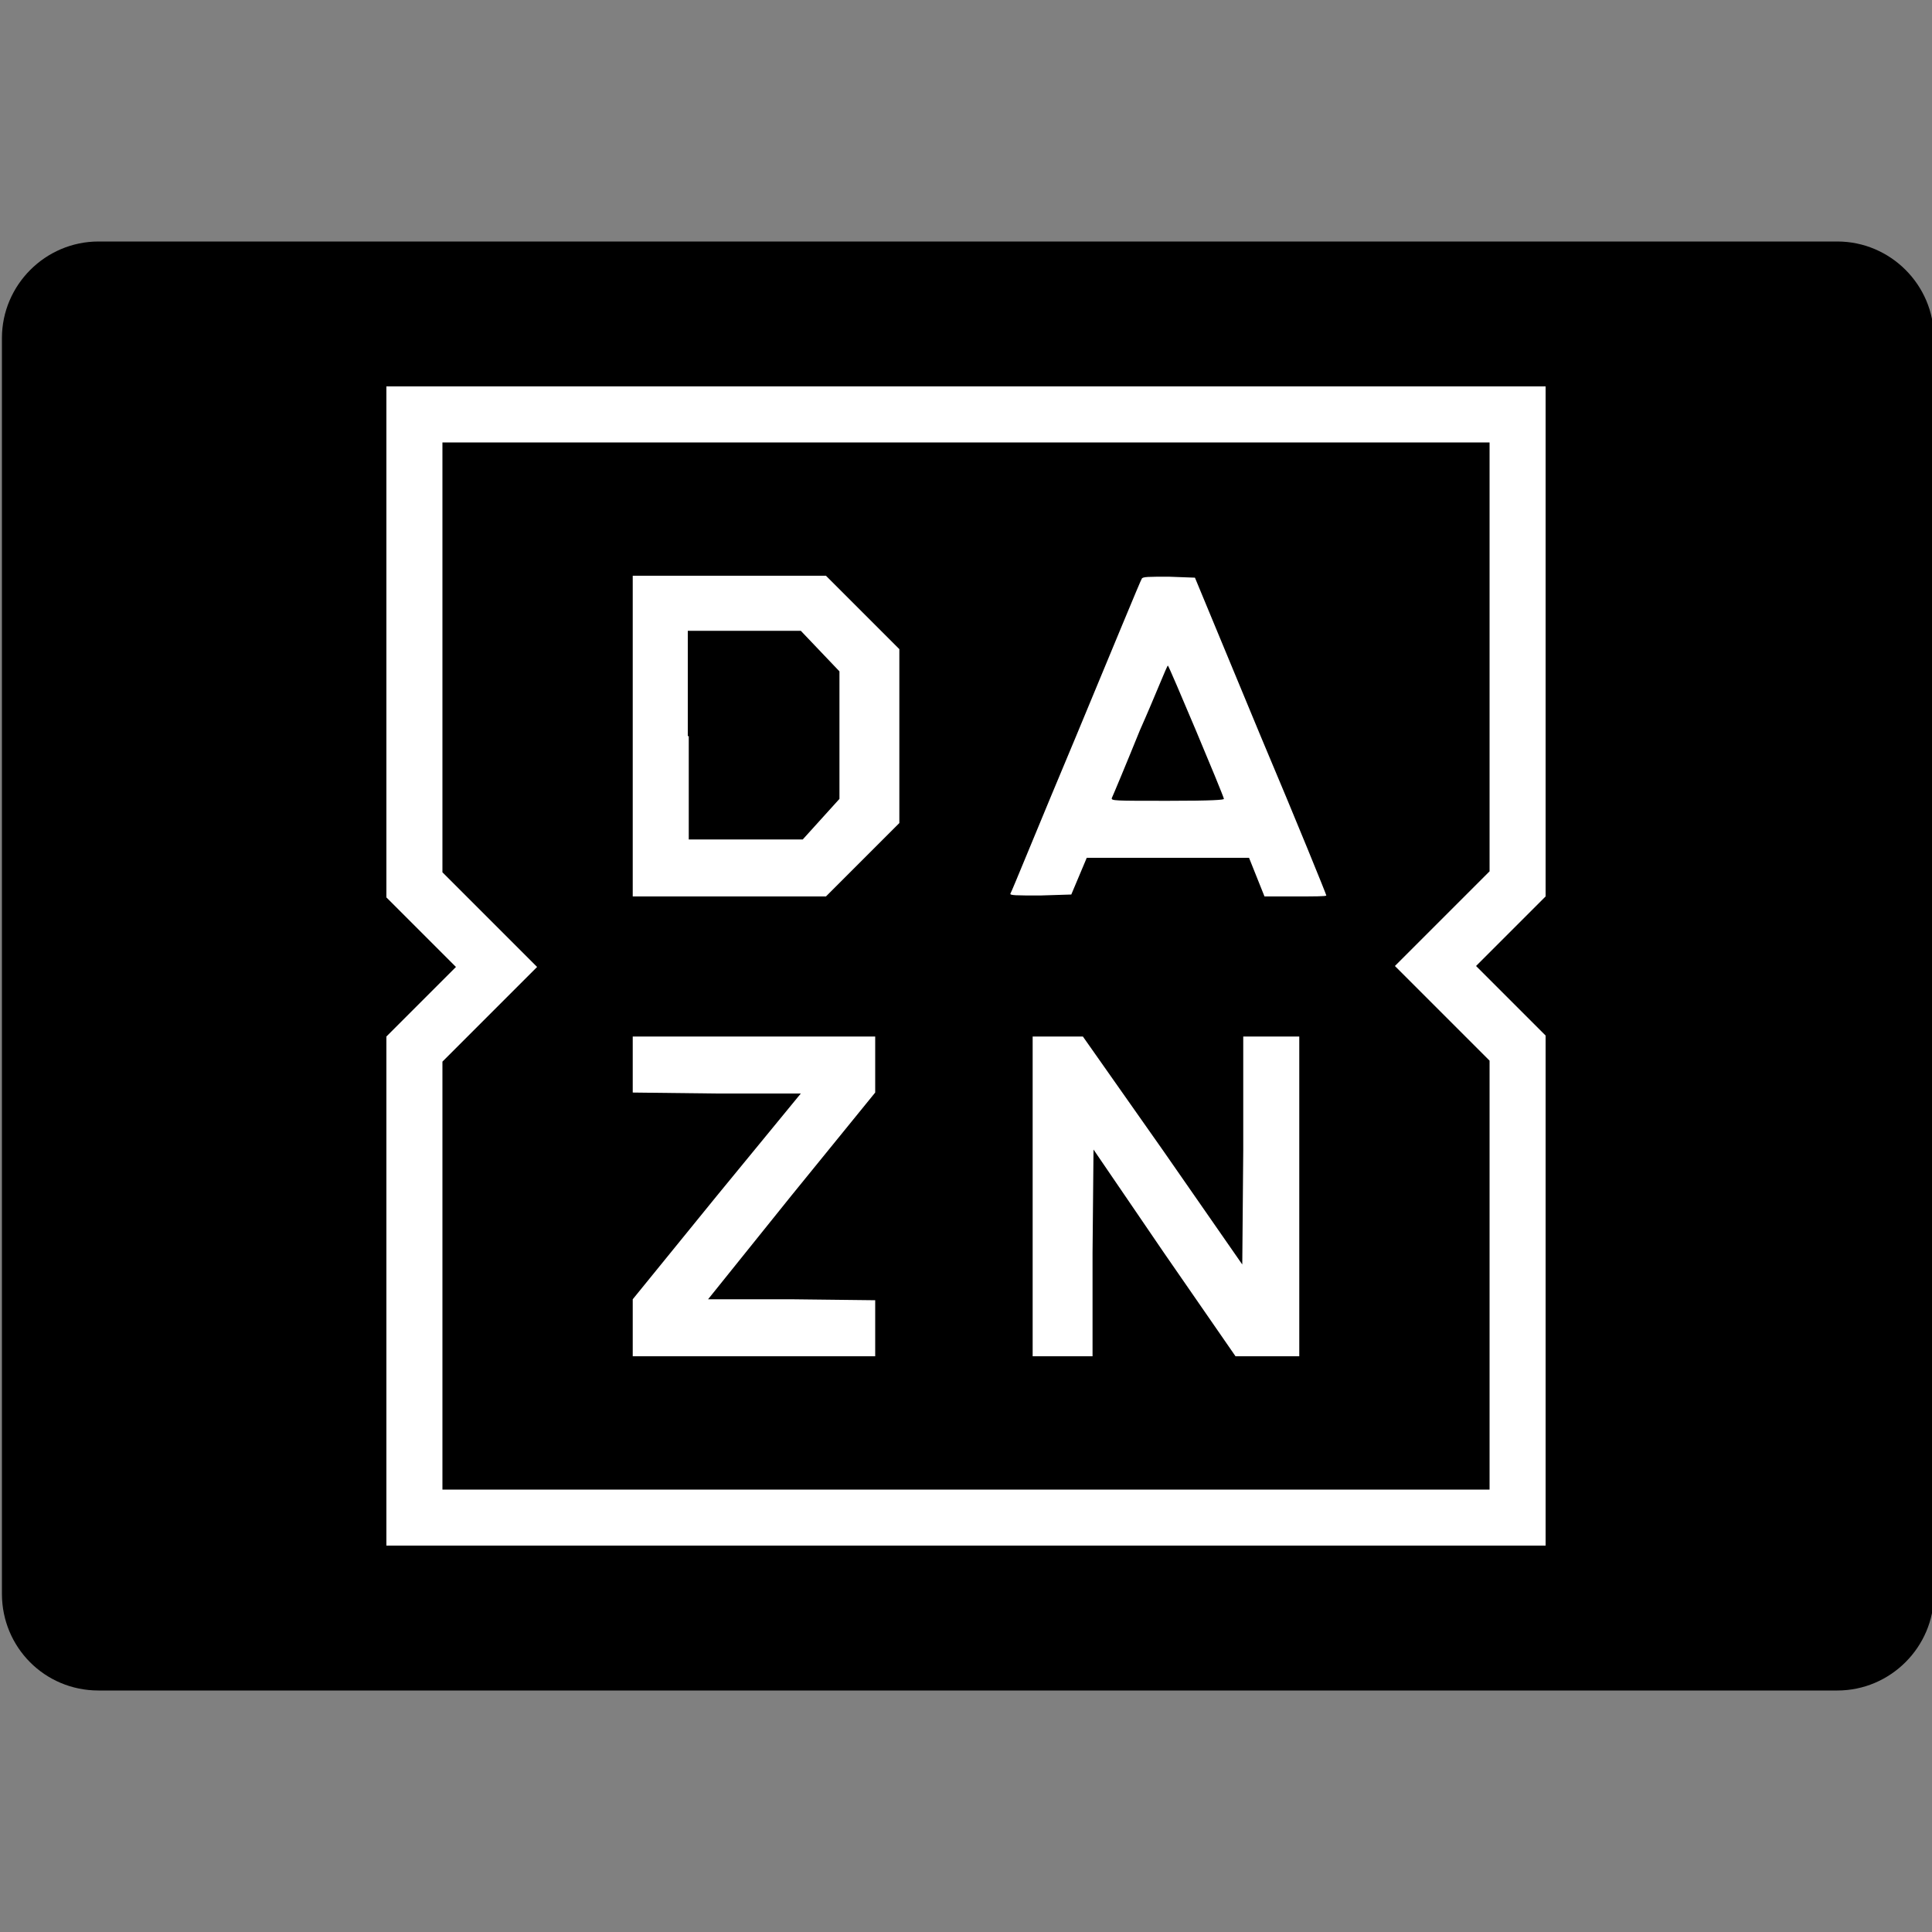 <svg version="1.1" id="Layer_1" xmlns="http://www.w3.org/2000/svg" xmlns:xlink="http://www.w3.org/1999/xlink" x="0px" y="0px"
	 viewBox="0 0 200 200" enable-background="new 0 0 200 200" xml:space="preserve">
<rect x="0" y="0" width="200" height="200" fill="#808080" stroke="none"/>
<path class='k8-path' d="M0.2,165l0-130c0-5.5,4.5-10,10-10h180c5.5,0,10,4.5,10,10v130c0,5.5-4.5,10-10,10h-180
	C4.6,175,0.2,170.5,0.2,165z"/>
<path fill="#FFFFFF" d="M160,66.4v26.4l-3.6,3.6l-3.6,3.6l3.6,3.6l3.6,3.6v26.4V160h-60H40v-26.3v-26.4l3.6-3.6l3.6-3.6l-3.6-3.6
	L40,92.9V66.4V40h60h60L160,66.4L160,66.4z M45.8,68.1v22.2l4.9,4.9l4.9,4.9l-4.9,4.9l-4.9,4.9V132v22.2H100h54.2V132v-22.2
	l-4.9-4.9l-4.9-4.9l4.9-4.9l4.9-4.9V68.1V45.8H100H45.8V68.1z"/>
<path fill="#FFFFFF" d="M89.3,63.4l3.8,3.8v9v9L89.3,89l-3.8,3.8h-10h-10V76.2V59.6h10h10L89.3,63.4z M71.3,76.2v10.7h5.9h5.9
	l1.9-2.1l1.9-2.1v-6.6v-6.6l-2-2.1l-2-2.1h-5.9h-5.8V76.2z"/>
<path fill="#FFFFFF" d="M130.5,76.2c3.8,9,6.8,16.4,6.8,16.5c0,0.1-1.4,0.1-3.2,0.1h-3.2l-0.8-2l-0.8-2h-8.4h-8.4l-0.8,1.9l-0.8,1.9
	l-3.2,0.1c-2.5,0-3.2,0-3.1-0.2c0.1-0.1,3.1-7.5,6.8-16.3c3.7-8.9,6.7-16.2,6.8-16.3c0.1-0.2,0.7-0.2,2.8-0.2l2.7,0.1L130.5,76.2z
	 M118,75.6c-1.5,3.7-2.8,6.8-2.9,7c-0.1,0.3,0.2,0.3,5.8,0.3c4.7,0,5.8-0.1,5.8-0.2c-0.1-0.5-5.7-13.8-5.8-13.8
	C120.8,68.9,119.6,72,118,75.6z"/>
<polygon fill="#FFFFFF" points="90.6,110.2 90.6,113.1 81.9,123.8 73.3,134.5 81.9,134.5 90.6,134.6 90.6,137.5 90.6,140.4 
	78,140.4 65.5,140.4 65.5,137.4 65.5,134.5 74.2,123.8 82.9,113.2 74.1,113.2 65.5,113.1 65.5,110.2 65.5,107.3 78,107.3 
	90.6,107.3 "/>
<polygon fill="#FFFFFF" points="120.4,119.1 128.6,130.9 128.7,119.1 128.7,107.3 131.6,107.3 134.5,107.3 134.5,123.8 134.5,140.4 
	131.2,140.4 127.9,140.4 120.5,129.7 113.2,119 113.1,129.7 113.1,140.4 110,140.4 106.9,140.4 106.9,123.8 106.9,107.3 
	109.5,107.3 112.1,107.3 "/>
</svg>
